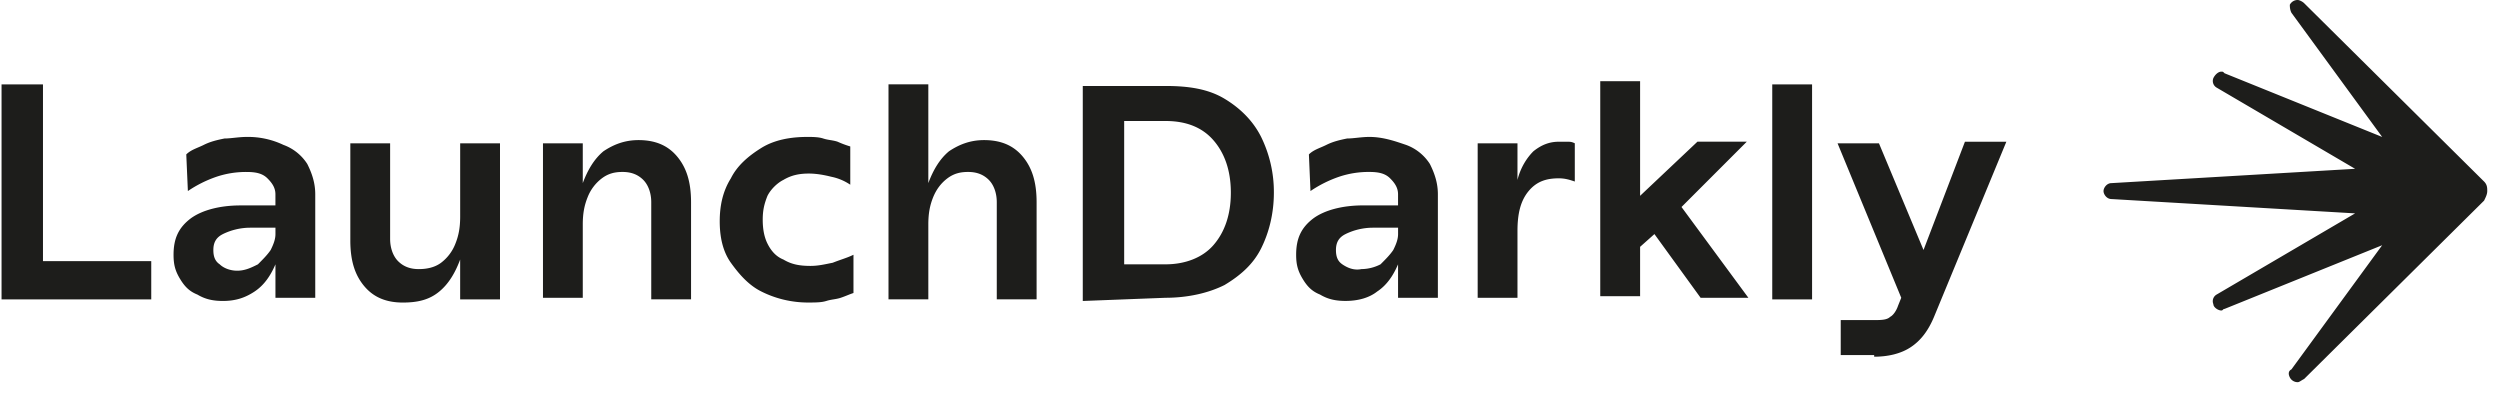 <svg xmlns="http://www.w3.org/2000/svg" width="400" height="64" fill="none" viewBox="0 0 100 16"><g fill="#1D1D1B" clip-path="url(#a)"><path d="M6.05 11.91v-1.464H1.719v-7.07H.062v8.599H6.05zm4.14-.254c.382-.255.637-.637.828-1.083v1.338h1.592V7.77c0-.446-.127-.828-.318-1.21a1.9 1.9 0 0 0-.956-.765 3.3 3.3 0 0 0-1.465-.318c-.318 0-.637.063-.891.063-.319.064-.574.128-.828.255-.255.128-.51.191-.701.382l.064 1.465A4.8 4.8 0 0 1 8.66 7.07a3.7 3.7 0 0 1 1.21-.191c.383 0 .637.064.828.255.191.19.319.382.319.637v.446h-1.4c-.828 0-1.529.19-1.975.51-.51.381-.7.827-.7 1.464 0 .382.063.637.254.955.191.319.382.51.7.637.32.192.638.255 1.02.255.51 0 .892-.127 1.274-.382m-1.401-1.083c-.191-.127-.255-.318-.255-.573 0-.318.127-.51.382-.637a2.5 2.5 0 0 1 1.083-.255h1.019v.255c0 .191-.064.382-.191.637-.128.191-.319.382-.51.573-.255.128-.51.255-.828.255s-.573-.127-.7-.255m8.79 1.083c.382-.318.636-.764.827-1.274v1.593H20V5.732h-1.593v2.93c0 .446-.063.765-.19 1.083a1.74 1.74 0 0 1-.574.765c-.255.19-.573.254-.892.254-.382 0-.637-.127-.828-.318s-.318-.51-.318-.892V5.732h-1.592v3.886c0 .828.19 1.401.573 1.847s.891.637 1.528.637 1.083-.127 1.465-.446m5.732.255V8.98c0-.446.064-.764.191-1.083a1.74 1.74 0 0 1 .573-.764c.255-.191.51-.255.828-.255.382 0 .637.127.828.318.191.192.319.51.319.892v3.886h1.592V8.088c0-.828-.191-1.401-.573-1.847s-.892-.637-1.529-.637c-.573 0-1.019.191-1.401.446-.382.318-.637.764-.828 1.274V5.732h-1.592v6.179zm9.745.127c.191-.063.382-.063.573-.127.192-.064.319-.127.51-.191v-1.53c-.255.127-.51.191-.828.319-.319.063-.573.127-.892.127-.446 0-.764-.064-1.083-.255-.318-.127-.51-.382-.637-.637s-.19-.573-.19-.955.063-.637.19-.956c.128-.254.383-.51.637-.637.319-.19.637-.254 1.02-.254.318 0 .636.063.891.127.319.064.574.191.764.319v-1.53a4 4 0 0 1-.509-.19c-.191-.064-.382-.064-.573-.128-.191-.063-.446-.063-.637-.063-.7 0-1.338.127-1.847.446-.51.318-.956.7-1.21 1.21-.319.51-.446 1.083-.446 1.72 0 .636.127 1.21.445 1.656.319.445.701.891 1.21 1.146a4.16 4.16 0 0 0 1.848.446c.318 0 .573 0 .764-.064Zm4.077-.127V8.98c0-.446.063-.764.19-1.083q.192-.477.574-.764c.255-.191.51-.255.828-.255.382 0 .637.127.828.318.191.192.318.51.318.892v3.886h1.593V8.088c0-.828-.191-1.401-.573-1.847-.383-.446-.892-.637-1.53-.637-.572 0-1.018.191-1.4.446-.383.318-.637.764-.828 1.274v-3.95H35.54v8.6h1.593v-.064Zm9.49 0c.892 0 1.72-.191 2.357-.51.637-.382 1.146-.828 1.465-1.465.318-.637.51-1.401.51-2.229a5 5 0 0 0-.51-2.23c-.319-.636-.828-1.146-1.465-1.528s-1.402-.51-2.357-.51h-3.312v8.6zm-1.656-1.401V4.84h1.656q1.242 0 1.91.765c.447.51.701 1.21.701 2.102s-.254 1.592-.7 2.102-1.147.764-1.911.764h-1.656zm10.127 1.146c.383-.255.637-.637.828-1.083v1.338h1.593V7.77c0-.446-.128-.828-.319-1.21a1.9 1.9 0 0 0-.955-.765c-.382-.127-.892-.318-1.465-.318-.319 0-.637.063-.892.063-.318.064-.573.128-.828.255-.255.128-.51.191-.7.382l.063 1.465a4.8 4.8 0 0 1 1.147-.573 3.7 3.7 0 0 1 1.21-.191c.382 0 .637.064.828.255.191.19.318.382.318.637v.446h-1.4c-.829 0-1.53.19-1.975.51-.51.381-.701.827-.701 1.464 0 .382.064.637.255.955.19.319.382.51.7.637.319.192.637.255 1.02.255.509 0 .955-.127 1.273-.382Zm-1.4-1.083c-.192-.127-.256-.318-.256-.573 0-.318.128-.51.383-.637a2.5 2.5 0 0 1 1.082-.255h1.02v.255c0 .191-.064.382-.192.637-.127.191-.318.382-.51.573a1.7 1.7 0 0 1-.764.191c-.318.064-.573-.063-.764-.19Zm7.005 1.338V9.236c0-.701.128-1.21.446-1.593.319-.382.7-.51 1.21-.51.255 0 .446.064.637.128V5.732c-.127-.063-.19-.063-.318-.063h-.319c-.382 0-.7.127-1.019.382-.254.255-.51.637-.637 1.146V5.732h-1.592v6.179H60.7Zm4.905 0V9.873l.573-.51 1.847 2.548h1.911L67.26 8.28l2.611-2.612h-1.974l-2.293 2.165V3.248H64.01v8.6h1.593zm6.879 0V3.376H70.89v8.599h1.593zm2.484 2.357c.573 0 1.083-.128 1.465-.383.382-.254.7-.637.955-1.274l2.867-6.942h-1.657L76.941 10l-1.783-4.268h-1.656l2.548 6.179-.128.318c-.063.191-.19.383-.318.446-.128.128-.382.128-.637.128h-1.338v1.4h1.338zm16.944 1.019a.35.35 0 0 1-.318-.192c-.064-.127-.064-.254.063-.318l3.631-4.968-6.306 2.548c-.063 0-.063.063-.127.063-.127 0-.319-.127-.319-.254a.306.306 0 0 1 .128-.383l5.541-3.248-9.745-.573c-.191 0-.318-.191-.318-.319 0-.127.127-.318.318-.318l9.745-.573-5.541-3.249a.306.306 0 0 1-.127-.382c.063-.127.19-.255.318-.255.064 0 .064 0 .127.064l6.306 2.548L91.657.51c-.064-.128-.064-.255-.064-.319A.35.35 0 0 1 91.91 0c.064 0 .191.064.255.127l7.198 7.134c.127.128.127.255.127.382 0 .128-.064.255-.127.382l-7.198 7.134c-.127.064-.191.128-.255.128Z"/></g><defs><clipPath id="a"><path fill="#fff" d="M0 0h100v15.287H0z"/></clipPath></defs></svg>